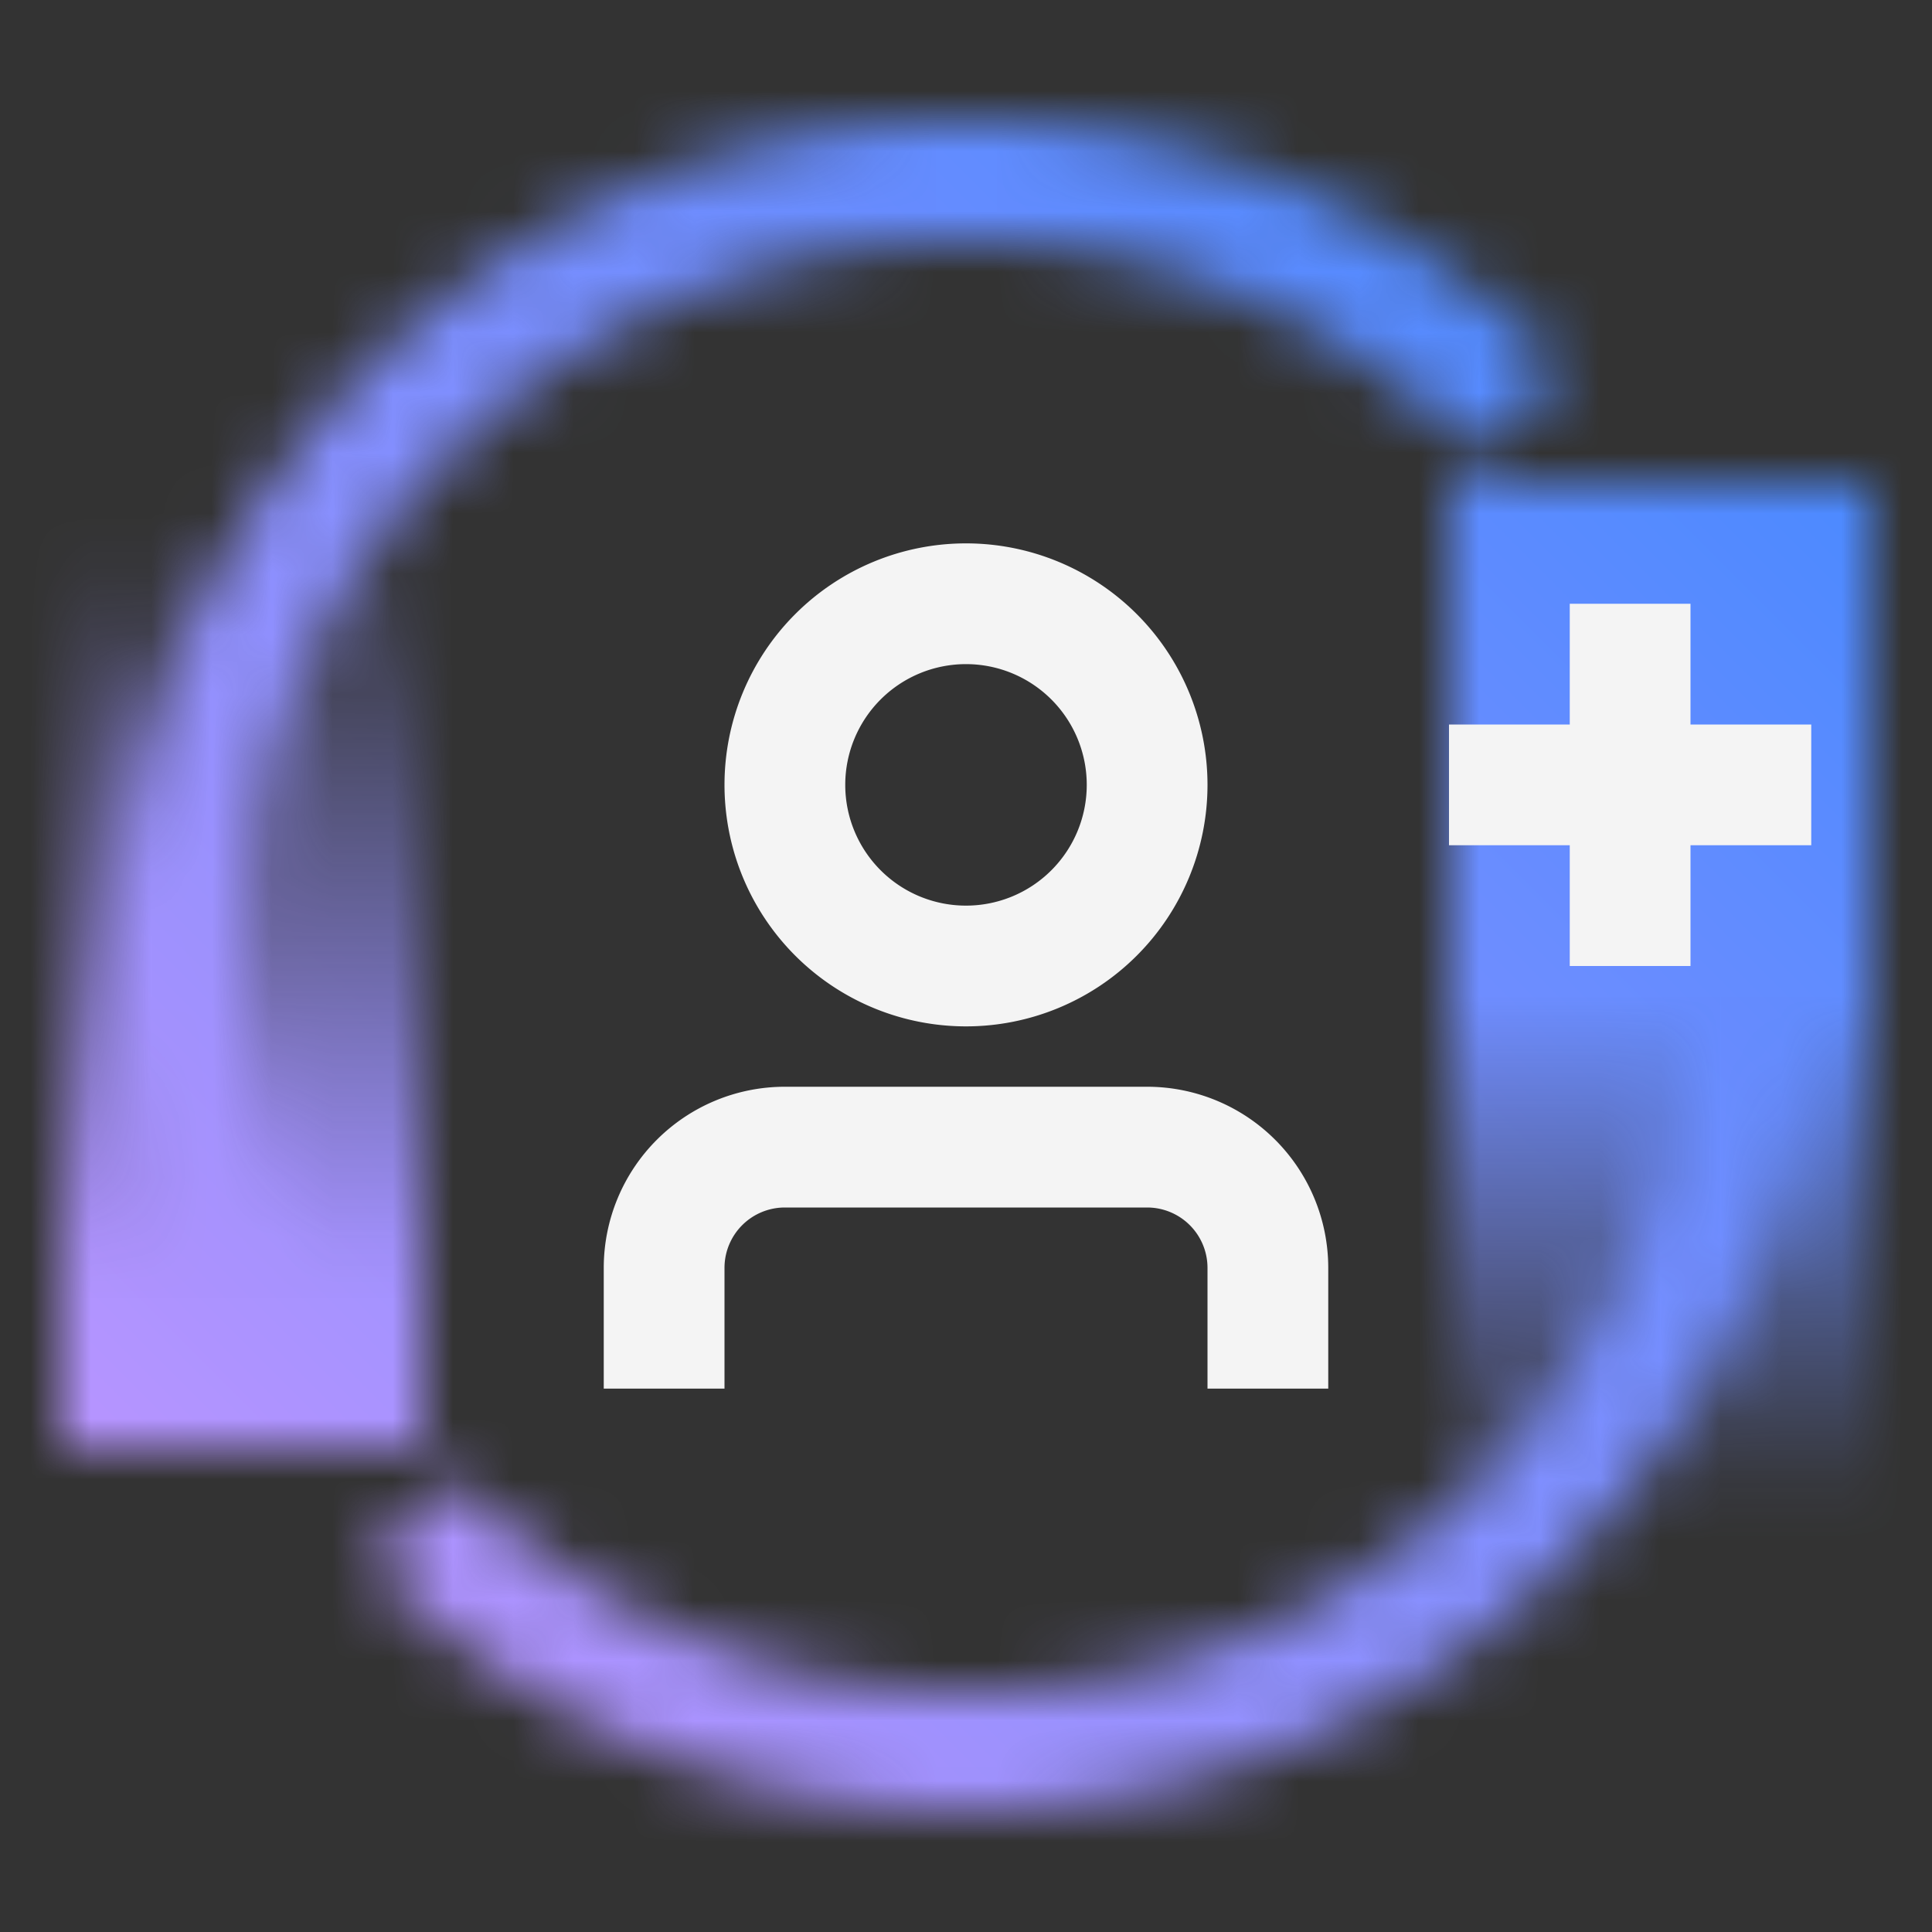 <svg xmlns="http://www.w3.org/2000/svg" viewBox="0 0 32 32"><rect x="0" y="0" width="32" height="32" fill="#333333" stroke="none"/><defs><linearGradient id="yb5nqxsn6a" x1="4" y1="24" x2="4" y2="9" gradientUnits="userSpaceOnUse"><stop offset=".2"/><stop offset="1" stop-opacity="0"/></linearGradient><linearGradient id="15e4u13cab" x1="28.5" y1="-1959" x2="28.5" y2="-1976" gradientTransform="translate(-1 1984)" gradientUnits="userSpaceOnUse"><stop offset=".5"/><stop offset="1" stop-opacity="0"/></linearGradient><linearGradient id="8xmr0jummd" y1="32" x2="32" gradientUnits="userSpaceOnUse"><stop offset=".1" stop-color="#be95ff"/><stop offset=".9" stop-color="#4589ff"/></linearGradient><mask id="c1e8n5103c" x="0" y="0" width="32" height="32" maskUnits="userSpaceOnUse"><path d="M3.873 23A14 14 0 0 1 25.9 6.1l-1.415 1.415A12 12 0 0 0 5.6 22zM16 29.993A13.952 13.952 0 0 1 6.1 25.9l1.414-1.414A12 12 0 0 0 26.4 10l1.731-1A14 14 0 0 1 16 29.993z" fill="#fff"/><path fill="url(#yb5nqxsn6a)" d="M1 9h6v15H1z"/><path transform="rotate(180 27.5 16.5)" fill="url(#15e4u13cab)" d="M24 8h7v17h-7z"/></mask></defs><g data-name="Layer 2"><g data-name="Dark theme icons"><g mask="url(#c1e8n5103c)"><path fill="url(#8xmr0jummd)" d="M0 0h32v32H0z"/></g><path d="M19 18h-6a3 3 0 0 0-3 3v2h2v-2a1 1 0 0 1 1-1h6a1 1 0 0 1 1 1v2h2v-2a3 3 0 0 0-3-3zm-3-1a4 4 0 1 0-4-4 4 4 0 0 0 4 4zm0-6a2 2 0 1 1-2 2 2 2 0 0 1 2-2zm14 1h-2v-2h-2v2h-2v2h2v2h2v-2h2v-2z" fill="#f4f4f4"/></g></g></svg>
